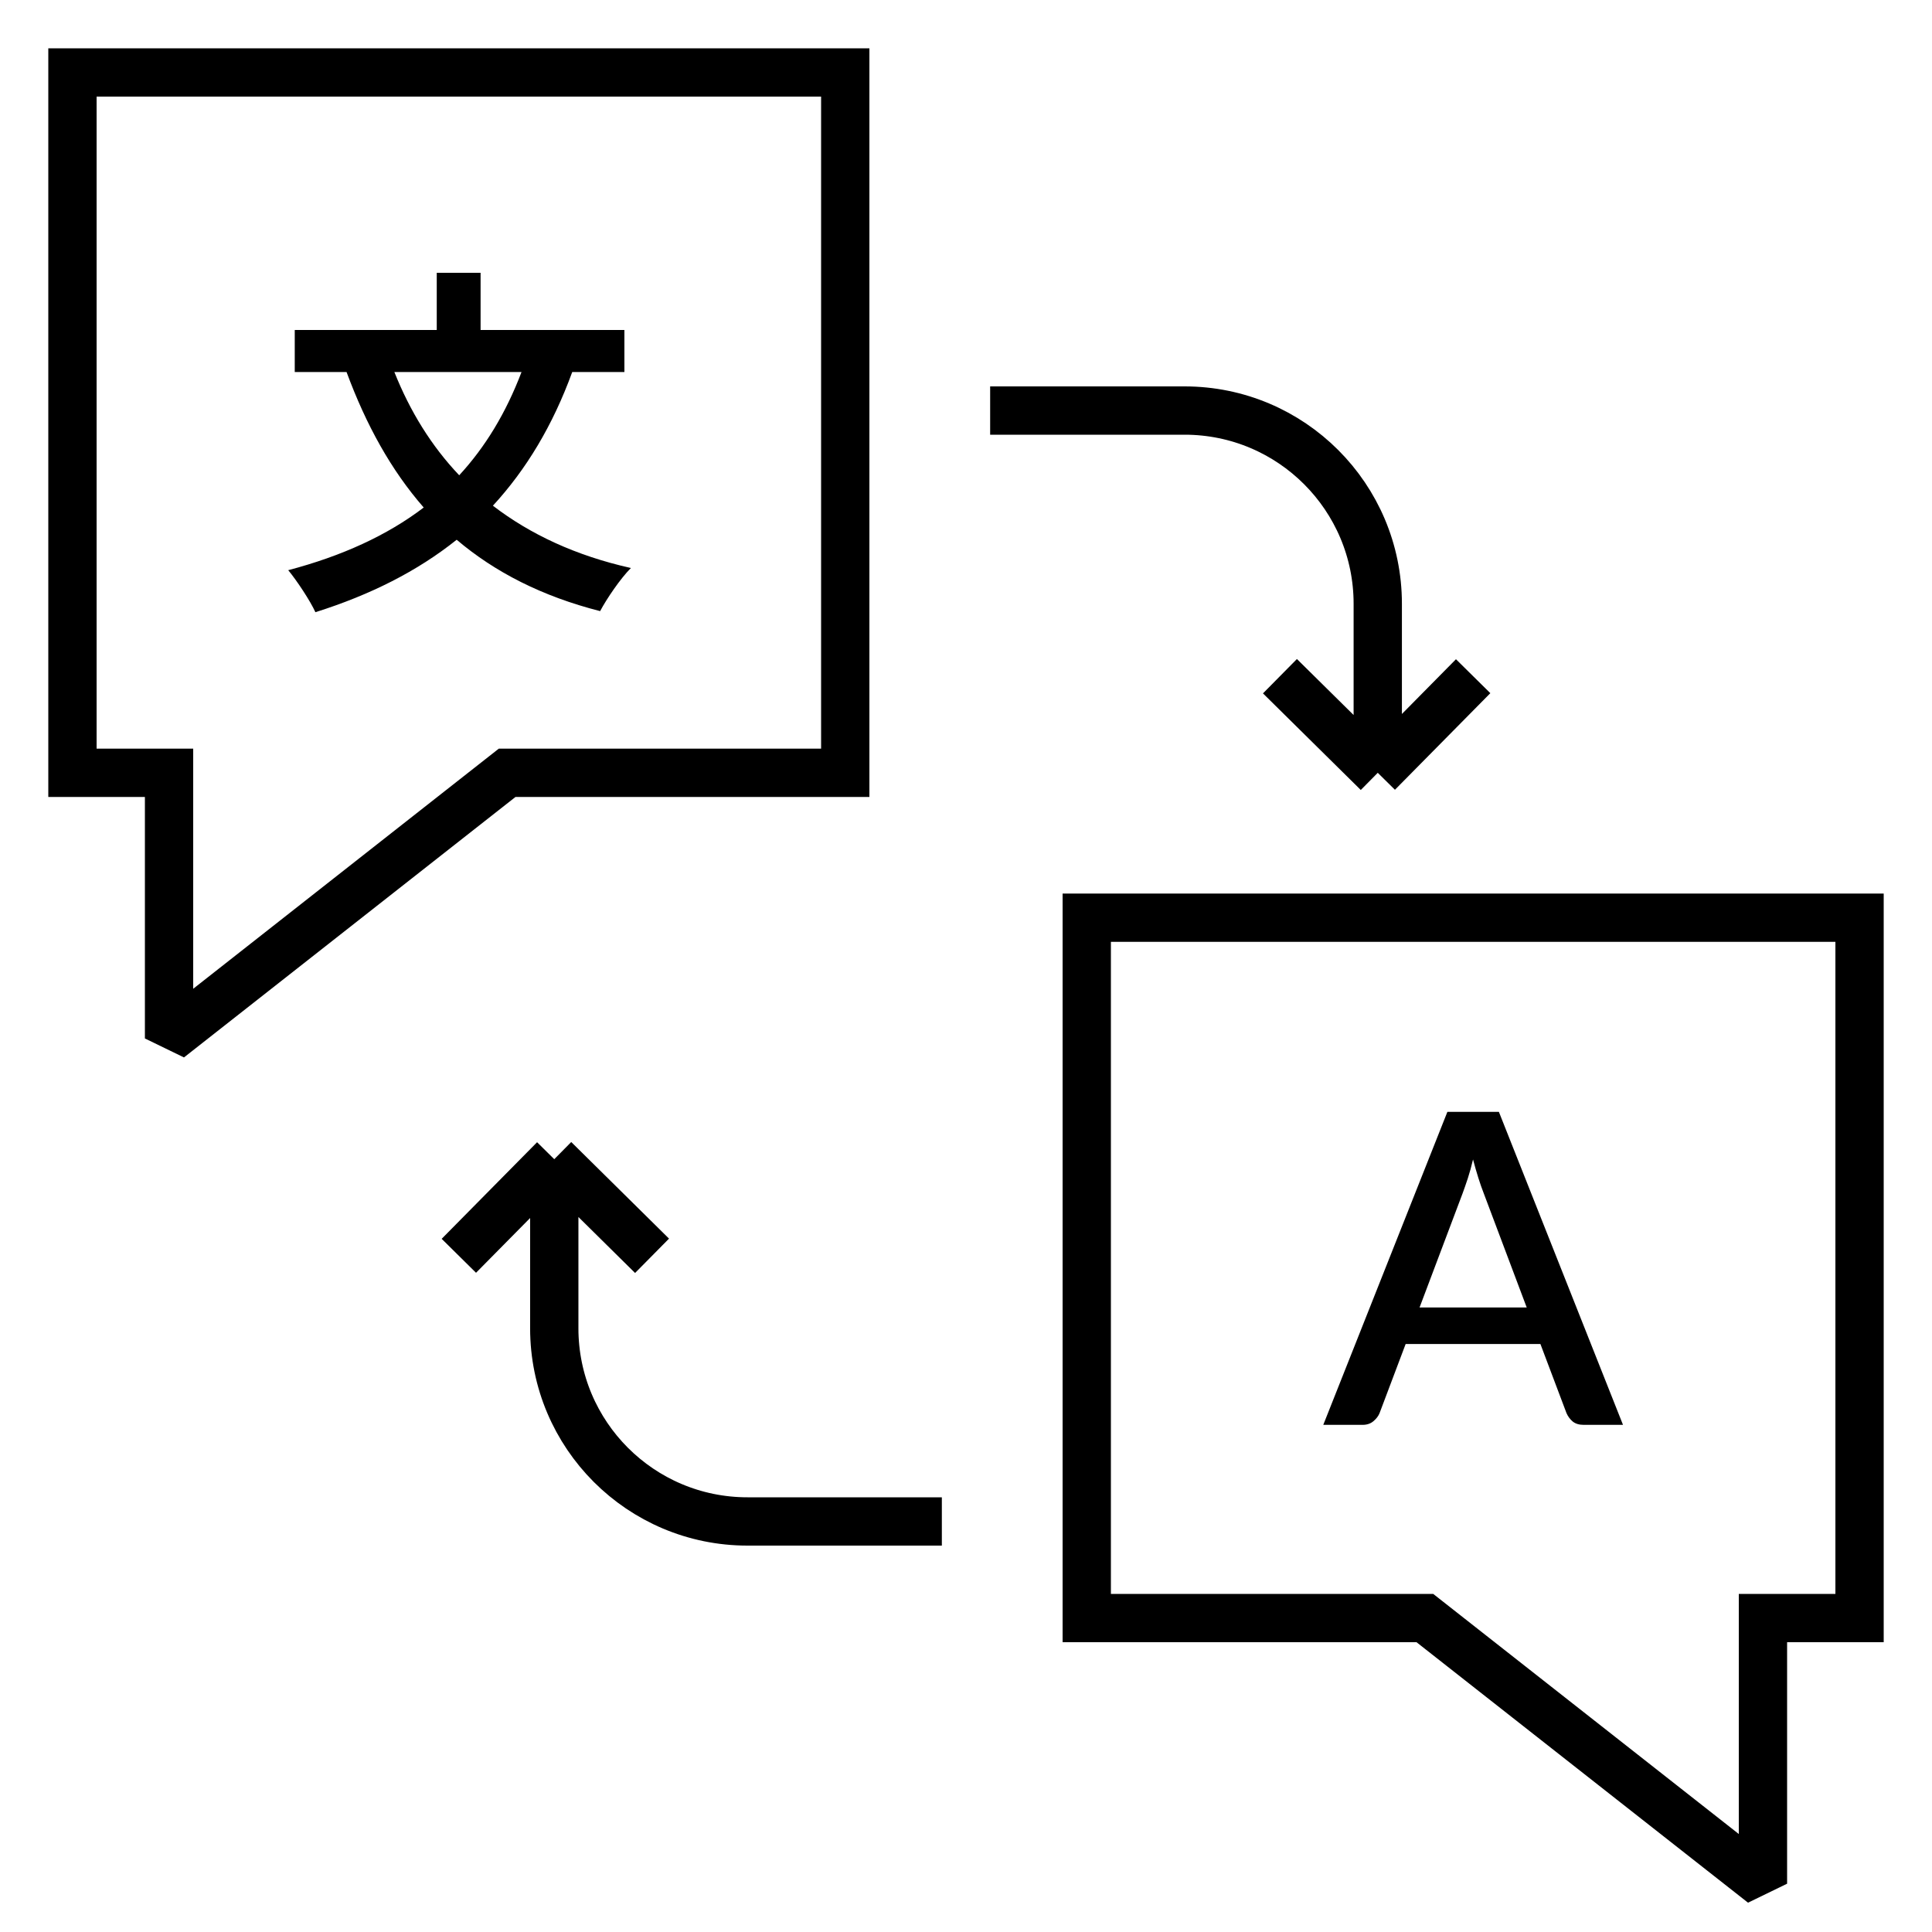 <svg width="80" height="80" viewBox="0 0 80 80" fill="none" xmlns="http://www.w3.org/2000/svg">
<path d="M57.05 32L61 28M57.05 32L53 28M57.05 32V25C57.05 20.582 53.468 17 49.05 17H41" stroke="currentColor" stroke-width="2"/>
<path d="M22.951 48L19 52M22.951 48L27 52M22.951 48V55C22.951 59.418 26.532 63 30.951 63H39" stroke="currentColor" stroke-width="2"/>
<path d="M3 3V2H2V3H3ZM35 3H36V2H35V3ZM3 32H2V33H3V32ZM7 32H8V31H7V32ZM7 43H6L7.618 43.786L7 43ZM21 32V31H20.654L20.382 31.214L21 32ZM35 32V33H36V32H35ZM3 4H35V2H3V4ZM4 32V3H2V32H4ZM7 31H3V33H7V31ZM8 43V32H6V43H8ZM20.382 31.214L6.382 42.214L7.618 43.786L21.618 32.786L20.382 31.214ZM35 31H21V33H35V31ZM34 3V32H36V3H34Z" fill="currentColor"/>
<path d="M77 38V37H78V38H77ZM45 38H44V37H45V38ZM77 67H78V68H77V67ZM73 67H72V66H73V67ZM73 78H74L72.382 78.786L73 78ZM59 67V66H59.346L59.618 66.214L59 67ZM45 67V68H44V67H45ZM77 39H45V37H77V39ZM76 67V38H78V67H76ZM73 66H77V68H73V66ZM72 78V67H74V78H72ZM59.618 66.214L73.618 77.214L72.382 78.786L58.382 67.786L59.618 66.214ZM45 66H59V68H45V66ZM46 38V67H44V38H46Z" fill="currentColor"/>
<path d="M63.218 54.14L61.436 49.406C61.292 49.04 61.145 48.575 60.995 48.011C60.929 48.293 60.857 48.554 60.779 48.794C60.701 49.028 60.629 49.235 60.563 49.415L58.781 54.14H63.218ZM67.205 59H65.576C65.39 59 65.24 58.955 65.126 58.865C65.012 58.769 64.925 58.652 64.865 58.514L63.785 55.652H58.205L57.125 58.514C57.077 58.634 56.993 58.745 56.873 58.847C56.753 58.949 56.603 59 56.423 59H54.794L59.933 46.04H62.066L67.205 59Z" fill="currentColor"/>
<path d="M21.595 15.405C20.95 17.1 20.095 18.51 19.015 19.68C17.86 18.465 16.975 17.025 16.33 15.405H21.595ZM25.855 15.405V13.665H19.9V11.295H18.085V13.665H12.205V15.405H14.35C15.16 17.595 16.195 19.47 17.545 21.015C16.03 22.17 14.155 23.025 11.935 23.61C12.295 24.045 12.85 24.885 13.06 25.35C15.34 24.63 17.275 23.655 18.91 22.35C20.485 23.685 22.435 24.69 24.85 25.305C25.12 24.795 25.69 23.955 26.125 23.52C23.845 23.01 21.955 22.125 20.41 20.94C21.79 19.44 22.885 17.625 23.695 15.405H25.855Z" fill="currentColor"/>
</svg>
